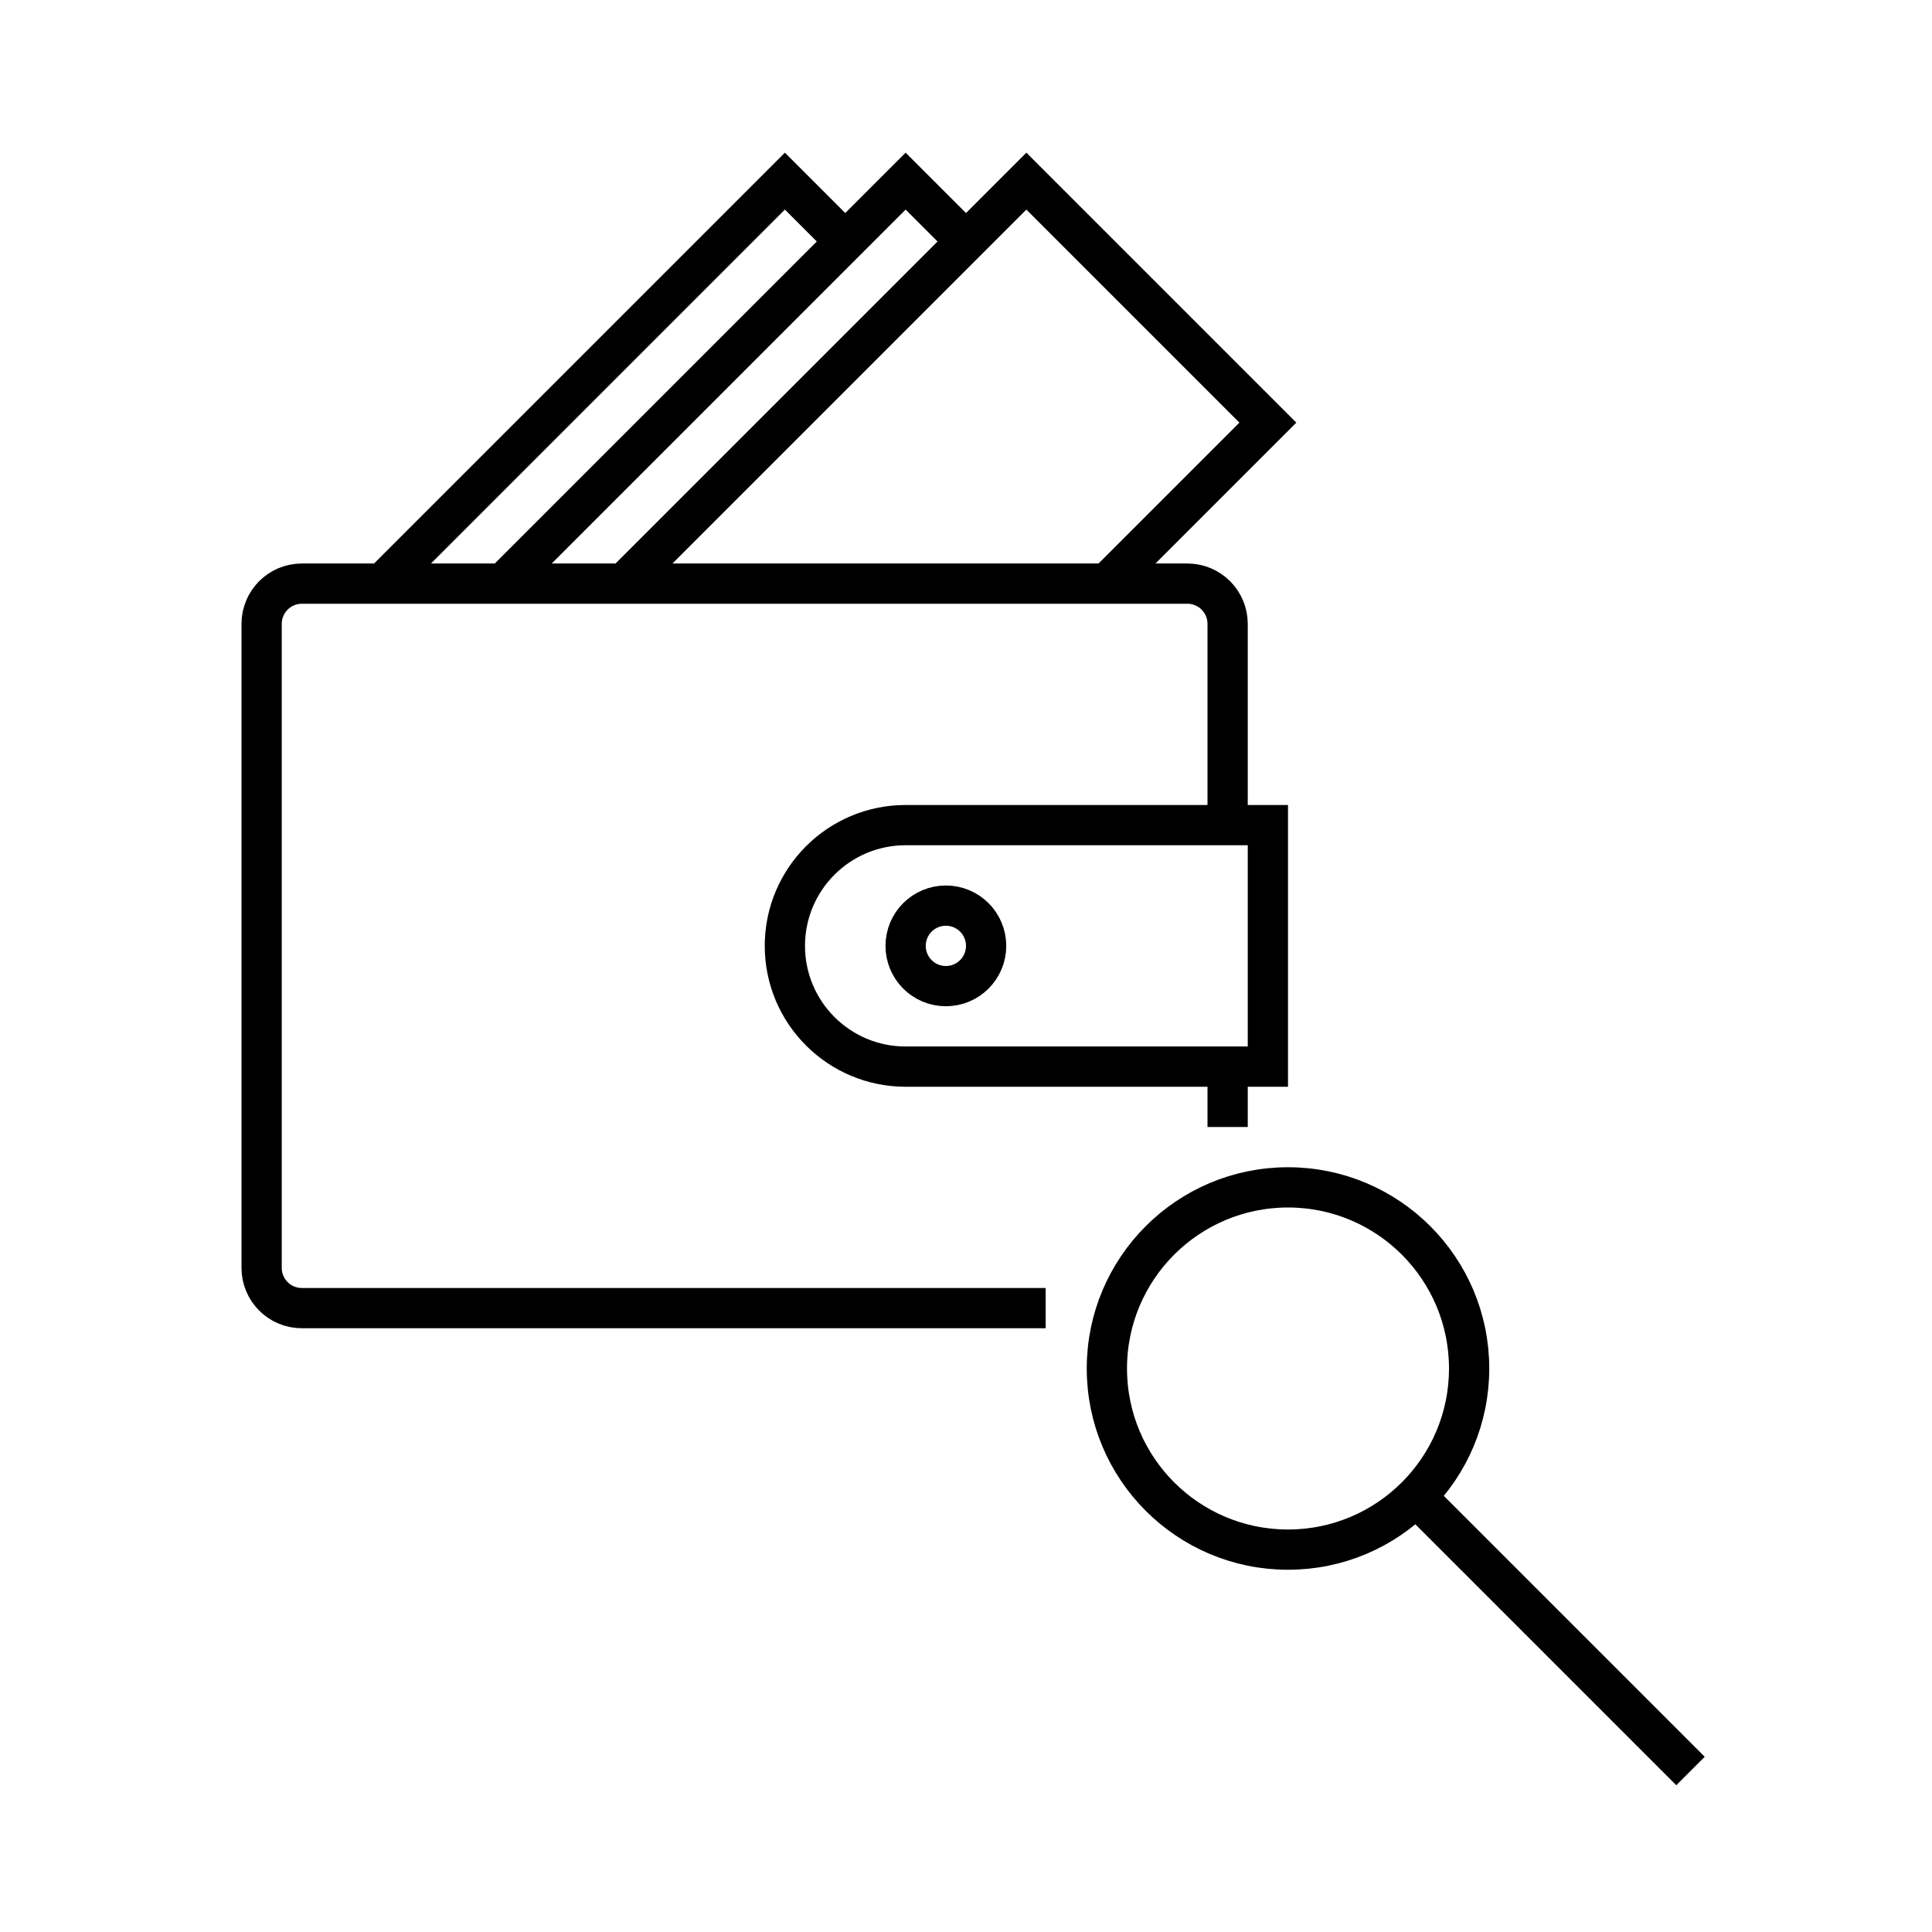 <svg xmlns="http://www.w3.org/2000/svg" width="48" height="48" viewBox="0 0 48 48">
  <path fill="none" stroke="#000" d="M36.5,34 C36.5,36.485 34.485,38.5 32,38.5 C29.515,38.5 27.5,36.485 27.5,34 C27.5,31.515 29.515,29.5 32,29.5 C34.485,29.5 36.5,31.515 36.5,34 Z M25.979,32.5 L7.5,32.5 C6.947,32.5 6.5,32.053 6.5,31.5 L6.5,15.5 C6.5,14.947 6.947,14.5 7.5,14.5 L29.5,14.5 C30.052,14.5 30.5,14.947 30.5,15.5 L30.5,20.5 M30.5,26.5 L30.5,28 M24.5,23.5 C24.5,24.052 24.053,24.5 23.5,24.5 C22.947,24.5 22.5,24.052 22.5,23.5 C22.5,22.947 22.947,22.5 23.5,22.5 C24.053,22.5 24.5,22.947 24.5,23.5 Z M31.5,26.5 L22.5,26.5 C20.843,26.5 19.5,25.157 19.5,23.5 C19.5,21.843 20.843,20.5 22.5,20.5 L31.5,20.5 L31.5,26.5 Z M15.5,14.5 L25.5,4.5 L31.5,10.5 L27.5,14.5 M35.21,37.21 L42,44 M24,6 L22.5,4.5 L12.5,14.5 M21,6 L19.5,4.5 L9.5,14.5"/>
</svg>
